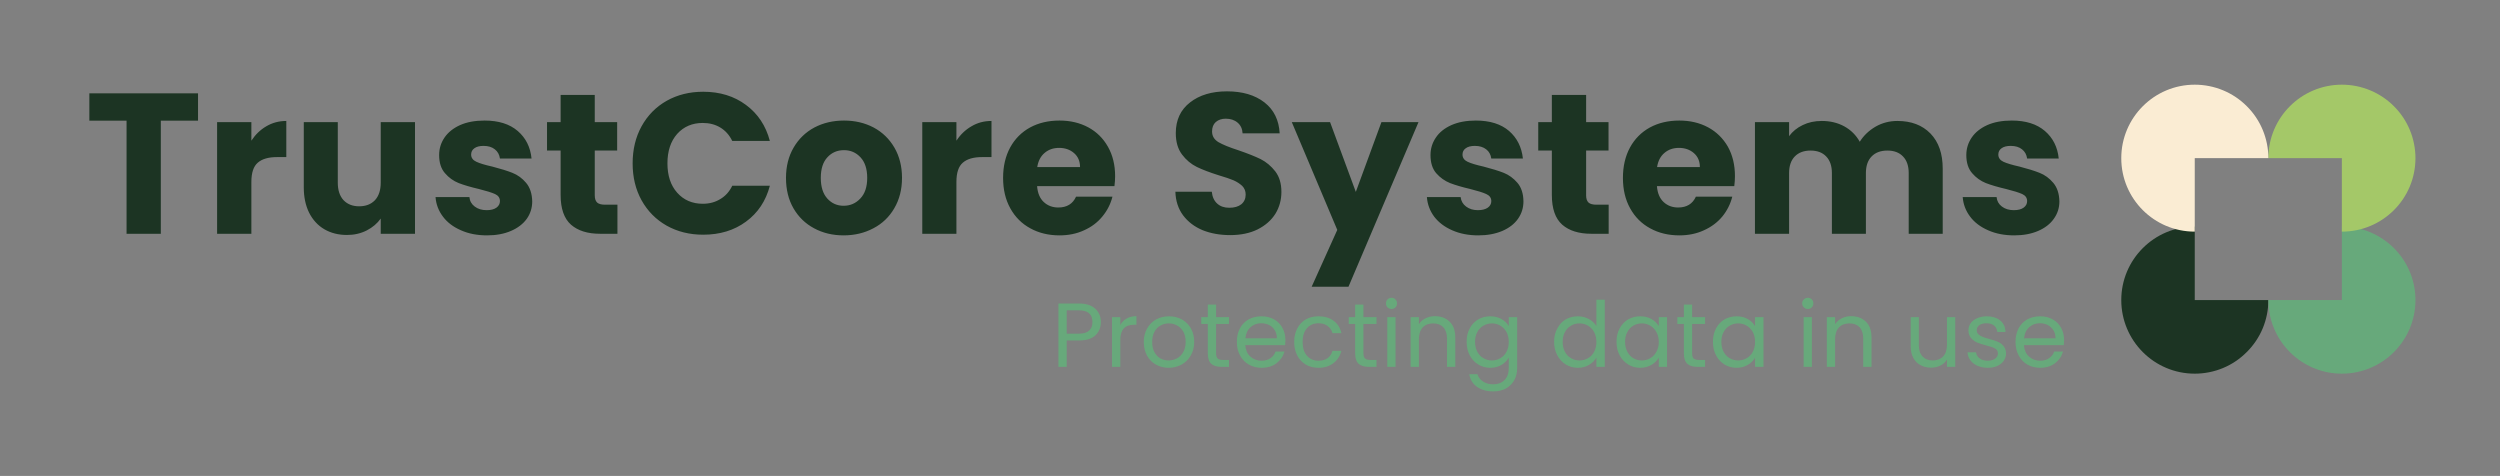 <svg xmlns="http://www.w3.org/2000/svg" version="1.1" xmlns:xlink="http://www.w3.org/1999/xlink" xmlns:svgjs="http://svgjs.dev/svgjs" viewBox="0 0 18.747 3.569"><rect x="0" y="0" width="18.747" height="3.569" fill="#808080" stroke="none"/><g transform="matrix(1,0,0,1,0.634,0.685)"><g><path d=" M 0.851 0.015 L 0.851 0.22 L 0.572 0.22 L 0.572 1.068 L 0.315 1.068 L 0.315 0.22 L 0.036 0.22 L 0.036 0.015 L 0.851 0.015 Z M 1.363 0.262 Q 1.431 0.222 1.513 0.222 L 1.513 0.493 L 1.443 0.493 Q 1.347 0.493 1.299 0.535 Q 1.251 0.576 1.251 0.679 L 1.251 1.068 L 0.994 1.068 L 0.994 0.231 L 1.251 0.231 L 1.251 0.37 Q 1.296 0.301 1.363 0.262 Z M 2.478 0.231 L 2.478 1.068 L 2.221 1.068 L 2.221 0.954 Q 2.182 1.009 2.116 1.043 Q 2.049 1.077 1.968 1.077 Q 1.872 1.077 1.798 1.034 Q 1.725 0.991 1.684 0.91 Q 1.644 0.829 1.644 0.72 L 1.644 0.231 L 1.899 0.231 L 1.899 0.685 Q 1.899 0.769 1.942 0.816 Q 1.986 0.862 2.059 0.862 Q 2.134 0.862 2.178 0.816 Q 2.221 0.769 2.221 0.685 L 2.221 0.231 L 2.478 0.231 Z M 2.823 1.042 Q 2.737 1.005 2.688 0.94 Q 2.638 0.874 2.632 0.793 L 2.886 0.793 Q 2.89 0.837 2.926 0.864 Q 2.962 0.891 3.015 0.891 Q 3.063 0.891 3.089 0.872 Q 3.115 0.853 3.115 0.823 Q 3.115 0.787 3.078 0.77 Q 3.04 0.753 2.956 0.732 Q 2.866 0.711 2.806 0.688 Q 2.746 0.664 2.703 0.614 Q 2.659 0.564 2.659 0.478 Q 2.659 0.406 2.699 0.347 Q 2.739 0.288 2.816 0.253 Q 2.893 0.219 3 0.219 Q 3.157 0.219 3.248 0.297 Q 3.339 0.375 3.352 0.504 L 3.115 0.504 Q 3.109 0.46 3.077 0.435 Q 3.045 0.409 2.992 0.409 Q 2.947 0.409 2.923 0.427 Q 2.899 0.444 2.899 0.474 Q 2.899 0.51 2.938 0.528 Q 2.976 0.546 3.057 0.564 Q 3.15 0.588 3.208 0.611 Q 3.267 0.634 3.311 0.686 Q 3.355 0.738 3.357 0.825 Q 3.357 0.898 3.316 0.956 Q 3.274 1.014 3.197 1.047 Q 3.12 1.08 3.018 1.08 Q 2.908 1.08 2.823 1.042 Z M 3.996 0.85 L 3.996 1.068 L 3.865 1.068 Q 3.726 1.068 3.648 1 Q 3.57 0.931 3.57 0.777 L 3.57 0.444 L 3.468 0.444 L 3.468 0.231 L 3.57 0.231 L 3.57 0.027 L 3.826 0.027 L 3.826 0.231 L 3.994 0.231 L 3.994 0.444 L 3.826 0.444 L 3.826 0.78 Q 3.826 0.817 3.844 0.834 Q 3.862 0.85 3.904 0.85 L 3.996 0.85 Z M 4.177 0.262 Q 4.245 0.139 4.365 0.071 Q 4.486 0.003 4.639 0.003 Q 4.827 0.003 4.96 0.102 Q 5.094 0.201 5.139 0.372 L 4.857 0.372 Q 4.825 0.306 4.767 0.271 Q 4.71 0.237 4.636 0.237 Q 4.518 0.237 4.444 0.319 Q 4.371 0.402 4.371 0.54 Q 4.371 0.678 4.444 0.76 Q 4.518 0.843 4.636 0.843 Q 4.71 0.843 4.767 0.808 Q 4.825 0.774 4.857 0.708 L 5.139 0.708 Q 5.094 0.879 4.96 0.977 Q 4.827 1.075 4.639 1.075 Q 4.486 1.075 4.365 1.007 Q 4.245 0.939 4.177 0.817 Q 4.11 0.696 4.11 0.54 Q 4.11 0.384 4.177 0.262 Z M 5.471 1.027 Q 5.373 0.975 5.316 0.877 Q 5.26 0.78 5.26 0.649 Q 5.26 0.52 5.317 0.422 Q 5.374 0.324 5.473 0.271 Q 5.572 0.219 5.695 0.219 Q 5.818 0.219 5.917 0.271 Q 6.016 0.324 6.073 0.422 Q 6.13 0.52 6.13 0.649 Q 6.13 0.778 6.072 0.877 Q 6.015 0.975 5.915 1.027 Q 5.815 1.08 5.692 1.08 Q 5.569 1.08 5.471 1.027 Z M 5.817 0.804 Q 5.869 0.75 5.869 0.649 Q 5.869 0.549 5.819 0.495 Q 5.769 0.441 5.695 0.441 Q 5.62 0.441 5.571 0.494 Q 5.521 0.547 5.521 0.649 Q 5.521 0.75 5.57 0.804 Q 5.619 0.858 5.692 0.858 Q 5.766 0.858 5.817 0.804 Z M 6.651 0.262 Q 6.718 0.222 6.801 0.222 L 6.801 0.493 L 6.73 0.493 Q 6.634 0.493 6.586 0.535 Q 6.538 0.576 6.538 0.679 L 6.538 1.068 L 6.282 1.068 L 6.282 0.231 L 6.538 0.231 L 6.538 0.37 Q 6.583 0.301 6.651 0.262 Z M 7.723 0.711 L 7.143 0.711 Q 7.149 0.789 7.193 0.83 Q 7.237 0.871 7.302 0.871 Q 7.398 0.871 7.435 0.79 L 7.708 0.79 Q 7.687 0.873 7.632 0.939 Q 7.578 1.005 7.495 1.042 Q 7.413 1.08 7.311 1.08 Q 7.188 1.08 7.092 1.027 Q 6.996 0.975 6.942 0.877 Q 6.888 0.78 6.888 0.649 Q 6.888 0.519 6.941 0.421 Q 6.994 0.324 7.09 0.271 Q 7.186 0.219 7.311 0.219 Q 7.432 0.219 7.527 0.27 Q 7.621 0.321 7.674 0.415 Q 7.728 0.51 7.728 0.636 Q 7.728 0.672 7.723 0.711 Z M 7.465 0.568 Q 7.465 0.502 7.42 0.463 Q 7.375 0.424 7.308 0.424 Q 7.243 0.424 7.199 0.462 Q 7.155 0.499 7.144 0.568 L 7.465 0.568 Z M 8.384 1.041 Q 8.293 1.003 8.238 0.93 Q 8.183 0.856 8.18 0.753 L 8.453 0.753 Q 8.459 0.811 8.494 0.842 Q 8.528 0.873 8.584 0.873 Q 8.641 0.873 8.674 0.847 Q 8.707 0.82 8.707 0.774 Q 8.707 0.735 8.681 0.709 Q 8.654 0.684 8.616 0.667 Q 8.578 0.651 8.507 0.63 Q 8.405 0.598 8.341 0.567 Q 8.276 0.535 8.23 0.474 Q 8.183 0.412 8.183 0.313 Q 8.183 0.166 8.29 0.083 Q 8.396 -2.220446049250313e-16 8.567 -2.220446049250313e-16 Q 8.741 -2.220446049250313e-16 8.848 0.083 Q 8.954 0.166 8.962 0.315 L 8.684 0.315 Q 8.681 0.264 8.647 0.235 Q 8.612 0.205 8.558 0.205 Q 8.512 0.205 8.483 0.23 Q 8.455 0.255 8.455 0.301 Q 8.455 0.352 8.503 0.381 Q 8.551 0.409 8.653 0.442 Q 8.755 0.477 8.819 0.508 Q 8.882 0.54 8.929 0.6 Q 8.975 0.66 8.975 0.754 Q 8.975 0.844 8.93 0.918 Q 8.884 0.991 8.797 1.035 Q 8.71 1.078 8.591 1.078 Q 8.476 1.078 8.384 1.041 Z M 10.003 0.231 L 9.478 1.465 L 9.202 1.465 L 9.394 1.039 L 9.053 0.231 L 9.34 0.231 L 9.533 0.754 L 9.725 0.231 L 10.003 0.231 Z M 10.256 1.042 Q 10.171 1.005 10.121 0.94 Q 10.072 0.874 10.066 0.793 L 10.319 0.793 Q 10.324 0.837 10.36 0.864 Q 10.396 0.891 10.448 0.891 Q 10.496 0.891 10.523 0.872 Q 10.549 0.853 10.549 0.823 Q 10.549 0.787 10.511 0.77 Q 10.474 0.753 10.39 0.732 Q 10.3 0.711 10.24 0.688 Q 10.18 0.664 10.136 0.614 Q 10.093 0.564 10.093 0.478 Q 10.093 0.406 10.133 0.347 Q 10.172 0.288 10.25 0.253 Q 10.327 0.219 10.433 0.219 Q 10.591 0.219 10.682 0.297 Q 10.772 0.375 10.786 0.504 L 10.549 0.504 Q 10.543 0.46 10.511 0.435 Q 10.478 0.409 10.426 0.409 Q 10.381 0.409 10.357 0.427 Q 10.333 0.444 10.333 0.474 Q 10.333 0.51 10.371 0.528 Q 10.409 0.546 10.49 0.564 Q 10.583 0.588 10.642 0.611 Q 10.7 0.634 10.745 0.686 Q 10.789 0.738 10.79 0.825 Q 10.79 0.898 10.749 0.956 Q 10.708 1.014 10.631 1.047 Q 10.553 1.08 10.451 1.08 Q 10.342 1.08 10.256 1.042 Z M 11.429 0.85 L 11.429 1.068 L 11.299 1.068 Q 11.159 1.068 11.081 1 Q 11.003 0.931 11.003 0.777 L 11.003 0.444 L 10.901 0.444 L 10.901 0.231 L 11.003 0.231 L 11.003 0.027 L 11.26 0.027 L 11.26 0.231 L 11.428 0.231 L 11.428 0.444 L 11.26 0.444 L 11.26 0.78 Q 11.26 0.817 11.278 0.834 Q 11.296 0.85 11.338 0.85 L 11.429 0.85 Z M 12.371 0.711 L 11.791 0.711 Q 11.797 0.789 11.841 0.83 Q 11.885 0.871 11.95 0.871 Q 12.046 0.871 12.083 0.79 L 12.356 0.79 Q 12.335 0.873 12.281 0.939 Q 12.226 1.005 12.143 1.042 Q 12.061 1.08 11.959 1.08 Q 11.836 1.08 11.74 1.027 Q 11.644 0.975 11.59 0.877 Q 11.536 0.78 11.536 0.649 Q 11.536 0.519 11.589 0.421 Q 11.642 0.324 11.738 0.271 Q 11.834 0.219 11.959 0.219 Q 12.08 0.219 12.175 0.27 Q 12.269 0.321 12.323 0.415 Q 12.376 0.51 12.376 0.636 Q 12.376 0.672 12.371 0.711 Z M 12.113 0.568 Q 12.113 0.502 12.068 0.463 Q 12.023 0.424 11.956 0.424 Q 11.891 0.424 11.847 0.462 Q 11.803 0.499 11.792 0.568 L 12.113 0.568 Z M 13.842 0.316 Q 13.934 0.411 13.934 0.579 L 13.934 1.068 L 13.679 1.068 L 13.679 0.613 Q 13.679 0.532 13.636 0.488 Q 13.594 0.444 13.519 0.444 Q 13.444 0.444 13.401 0.488 Q 13.358 0.532 13.358 0.613 L 13.358 1.068 L 13.103 1.068 L 13.103 0.613 Q 13.103 0.532 13.06 0.488 Q 13.018 0.444 12.943 0.444 Q 12.868 0.444 12.825 0.488 Q 12.782 0.532 12.782 0.613 L 12.782 1.068 L 12.526 1.068 L 12.526 0.231 L 12.782 0.231 L 12.782 0.336 Q 12.821 0.283 12.884 0.253 Q 12.947 0.222 13.027 0.222 Q 13.121 0.222 13.195 0.262 Q 13.27 0.303 13.312 0.378 Q 13.355 0.309 13.43 0.265 Q 13.505 0.222 13.594 0.222 Q 13.75 0.222 13.842 0.316 Z M 14.275 1.042 Q 14.189 1.005 14.14 0.94 Q 14.09 0.874 14.084 0.793 L 14.338 0.793 Q 14.342 0.837 14.378 0.864 Q 14.414 0.891 14.467 0.891 Q 14.515 0.891 14.541 0.872 Q 14.567 0.853 14.567 0.823 Q 14.567 0.787 14.53 0.77 Q 14.492 0.753 14.408 0.732 Q 14.318 0.711 14.258 0.688 Q 14.198 0.664 14.155 0.614 Q 14.111 0.564 14.111 0.478 Q 14.111 0.406 14.151 0.347 Q 14.191 0.288 14.268 0.253 Q 14.345 0.219 14.452 0.219 Q 14.609 0.219 14.7 0.297 Q 14.791 0.375 14.804 0.504 L 14.567 0.504 Q 14.561 0.46 14.529 0.435 Q 14.497 0.409 14.444 0.409 Q 14.399 0.409 14.375 0.427 Q 14.351 0.444 14.351 0.474 Q 14.351 0.51 14.389 0.528 Q 14.428 0.546 14.509 0.564 Q 14.602 0.588 14.66 0.611 Q 14.719 0.634 14.763 0.686 Q 14.807 0.738 14.809 0.825 Q 14.809 0.898 14.767 0.956 Q 14.726 1.014 14.649 1.047 Q 14.572 1.08 14.47 1.08 Q 14.36 1.08 14.275 1.042 Z" fill="#1c3423" fill-rule="nonzero"></path></g><g><path d=" M 7.581 1.829 Q 7.54 1.868 7.457 1.868 L 7.365 1.868 L 7.365 2.066 L 7.303 2.066 L 7.303 1.591 L 7.457 1.591 Q 7.537 1.591 7.579 1.63 Q 7.621 1.669 7.621 1.73 Q 7.621 1.79 7.581 1.829 Z M 7.533 1.794 Q 7.558 1.772 7.558 1.73 Q 7.558 1.642 7.457 1.642 L 7.365 1.642 L 7.365 1.817 L 7.457 1.817 Q 7.509 1.817 7.533 1.794 Z M 7.814 1.704 Q 7.844 1.686 7.888 1.686 L 7.888 1.75 L 7.871 1.75 Q 7.767 1.75 7.767 1.863 L 7.767 2.066 L 7.705 2.066 L 7.705 1.693 L 7.767 1.693 L 7.767 1.753 Q 7.783 1.721 7.814 1.704 Z M 8.034 2.049 Q 7.991 2.025 7.967 1.981 Q 7.943 1.937 7.943 1.879 Q 7.943 1.822 7.968 1.778 Q 7.993 1.734 8.036 1.71 Q 8.079 1.687 8.132 1.687 Q 8.185 1.687 8.228 1.71 Q 8.271 1.734 8.296 1.777 Q 8.321 1.821 8.321 1.879 Q 8.321 1.937 8.295 1.981 Q 8.27 2.025 8.226 2.049 Q 8.182 2.073 8.129 2.073 Q 8.077 2.073 8.034 2.049 Z M 8.192 2.002 Q 8.221 1.987 8.239 1.955 Q 8.257 1.924 8.257 1.879 Q 8.257 1.834 8.24 1.803 Q 8.222 1.771 8.193 1.756 Q 8.165 1.74 8.131 1.74 Q 8.097 1.74 8.069 1.756 Q 8.04 1.771 8.023 1.803 Q 8.006 1.834 8.006 1.879 Q 8.006 1.925 8.023 1.956 Q 8.04 1.987 8.068 2.003 Q 8.096 2.018 8.129 2.018 Q 8.162 2.018 8.192 2.002 Z M 8.485 1.744 L 8.485 1.964 Q 8.485 1.991 8.497 2.003 Q 8.508 2.014 8.537 2.014 L 8.582 2.014 L 8.582 2.066 L 8.527 2.066 Q 8.475 2.066 8.449 2.043 Q 8.423 2.019 8.423 1.964 L 8.423 1.744 L 8.374 1.744 L 8.374 1.693 L 8.423 1.693 L 8.423 1.599 L 8.485 1.599 L 8.485 1.693 L 8.582 1.693 L 8.582 1.744 L 8.485 1.744 Z M 9.003 1.903 L 8.704 1.903 Q 8.708 1.958 8.742 1.989 Q 8.777 2.02 8.826 2.02 Q 8.866 2.02 8.893 2.001 Q 8.92 1.983 8.931 1.951 L 8.998 1.951 Q 8.983 2.005 8.938 2.039 Q 8.893 2.073 8.826 2.073 Q 8.773 2.073 8.731 2.049 Q 8.689 2.025 8.665 1.981 Q 8.641 1.937 8.641 1.879 Q 8.641 1.821 8.664 1.777 Q 8.687 1.734 8.729 1.71 Q 8.771 1.687 8.826 1.687 Q 8.879 1.687 8.92 1.71 Q 8.961 1.733 8.983 1.774 Q 9.005 1.814 9.005 1.865 Q 9.005 1.883 9.003 1.903 Z M 8.925 1.791 Q 8.91 1.766 8.883 1.752 Q 8.856 1.739 8.823 1.739 Q 8.776 1.739 8.743 1.769 Q 8.71 1.799 8.705 1.852 L 8.941 1.852 Q 8.941 1.817 8.925 1.791 Z M 9.094 1.778 Q 9.117 1.734 9.158 1.71 Q 9.199 1.687 9.253 1.687 Q 9.321 1.687 9.366 1.72 Q 9.411 1.753 9.425 1.813 L 9.358 1.813 Q 9.349 1.779 9.321 1.759 Q 9.294 1.739 9.253 1.739 Q 9.199 1.739 9.167 1.776 Q 9.134 1.812 9.134 1.879 Q 9.134 1.946 9.167 1.983 Q 9.199 2.02 9.253 2.02 Q 9.294 2.02 9.321 2.001 Q 9.348 1.982 9.358 1.946 L 9.425 1.946 Q 9.41 2.004 9.365 2.038 Q 9.32 2.073 9.253 2.073 Q 9.199 2.073 9.158 2.049 Q 9.117 2.025 9.094 1.981 Q 9.071 1.938 9.071 1.879 Q 9.071 1.821 9.094 1.778 Z M 9.59 1.744 L 9.59 1.964 Q 9.59 1.991 9.602 2.003 Q 9.613 2.014 9.642 2.014 L 9.688 2.014 L 9.688 2.066 L 9.632 2.066 Q 9.58 2.066 9.554 2.043 Q 9.528 2.019 9.528 1.964 L 9.528 1.744 L 9.48 1.744 L 9.48 1.693 L 9.528 1.693 L 9.528 1.599 L 9.59 1.599 L 9.59 1.693 L 9.688 1.693 L 9.688 1.744 L 9.59 1.744 Z M 9.771 1.62 Q 9.759 1.608 9.759 1.59 Q 9.759 1.572 9.771 1.56 Q 9.784 1.548 9.801 1.548 Q 9.818 1.548 9.83 1.56 Q 9.842 1.572 9.842 1.59 Q 9.842 1.608 9.83 1.62 Q 9.818 1.632 9.801 1.632 Q 9.784 1.632 9.771 1.62 Z M 9.831 1.693 L 9.831 2.066 L 9.769 2.066 L 9.769 1.693 L 9.831 1.693 Z M 10.236 1.727 Q 10.279 1.768 10.279 1.846 L 10.279 2.066 L 10.217 2.066 L 10.217 1.855 Q 10.217 1.799 10.189 1.769 Q 10.161 1.74 10.113 1.74 Q 10.064 1.74 10.035 1.77 Q 10.006 1.801 10.006 1.86 L 10.006 2.066 L 9.944 2.066 L 9.944 1.693 L 10.006 1.693 L 10.006 1.746 Q 10.024 1.717 10.056 1.702 Q 10.088 1.686 10.126 1.686 Q 10.194 1.686 10.236 1.727 Z M 10.626 1.708 Q 10.663 1.729 10.68 1.761 L 10.68 1.693 L 10.743 1.693 L 10.743 2.075 Q 10.743 2.126 10.721 2.166 Q 10.699 2.205 10.659 2.228 Q 10.618 2.25 10.564 2.25 Q 10.491 2.25 10.442 2.216 Q 10.393 2.181 10.384 2.121 L 10.445 2.121 Q 10.455 2.155 10.487 2.176 Q 10.519 2.197 10.564 2.197 Q 10.615 2.197 10.648 2.165 Q 10.68 2.133 10.68 2.075 L 10.68 1.996 Q 10.662 2.029 10.626 2.051 Q 10.59 2.073 10.541 2.073 Q 10.491 2.073 10.451 2.048 Q 10.41 2.023 10.387 1.979 Q 10.364 1.935 10.364 1.878 Q 10.364 1.821 10.387 1.778 Q 10.41 1.734 10.451 1.71 Q 10.491 1.687 10.541 1.687 Q 10.59 1.687 10.626 1.708 Z M 10.663 1.805 Q 10.646 1.774 10.617 1.757 Q 10.588 1.74 10.553 1.74 Q 10.519 1.74 10.49 1.757 Q 10.461 1.773 10.444 1.805 Q 10.427 1.836 10.427 1.878 Q 10.427 1.921 10.444 1.953 Q 10.461 1.985 10.49 2.001 Q 10.519 2.018 10.553 2.018 Q 10.588 2.018 10.617 2.001 Q 10.646 1.985 10.663 1.953 Q 10.68 1.921 10.68 1.879 Q 10.68 1.837 10.663 1.805 Z M 11.044 1.778 Q 11.067 1.734 11.107 1.71 Q 11.148 1.687 11.198 1.687 Q 11.242 1.687 11.28 1.707 Q 11.317 1.727 11.337 1.76 L 11.337 1.562 L 11.4 1.562 L 11.4 2.066 L 11.337 2.066 L 11.337 1.996 Q 11.318 2.03 11.282 2.051 Q 11.246 2.073 11.198 2.073 Q 11.148 2.073 11.107 2.048 Q 11.067 2.023 11.044 1.979 Q 11.02 1.935 11.02 1.878 Q 11.02 1.821 11.044 1.778 Z M 11.32 1.805 Q 11.303 1.774 11.274 1.757 Q 11.245 1.74 11.21 1.74 Q 11.175 1.74 11.147 1.757 Q 11.118 1.773 11.101 1.805 Q 11.084 1.836 11.084 1.878 Q 11.084 1.921 11.101 1.953 Q 11.118 1.985 11.147 2.001 Q 11.175 2.018 11.21 2.018 Q 11.245 2.018 11.274 2.001 Q 11.303 1.985 11.32 1.953 Q 11.337 1.921 11.337 1.879 Q 11.337 1.837 11.32 1.805 Z M 11.511 1.778 Q 11.535 1.734 11.575 1.71 Q 11.616 1.687 11.665 1.687 Q 11.715 1.687 11.751 1.708 Q 11.787 1.729 11.805 1.761 L 11.805 1.693 L 11.867 1.693 L 11.867 2.066 L 11.805 2.066 L 11.805 1.997 Q 11.786 2.03 11.75 2.051 Q 11.713 2.073 11.665 2.073 Q 11.615 2.073 11.575 2.048 Q 11.535 2.023 11.511 1.979 Q 11.488 1.935 11.488 1.878 Q 11.488 1.821 11.511 1.778 Z M 11.787 1.805 Q 11.77 1.774 11.741 1.757 Q 11.712 1.74 11.678 1.74 Q 11.643 1.74 11.614 1.757 Q 11.586 1.773 11.569 1.805 Q 11.552 1.836 11.552 1.878 Q 11.552 1.921 11.569 1.953 Q 11.586 1.985 11.614 2.001 Q 11.643 2.018 11.678 2.018 Q 11.712 2.018 11.741 2.001 Q 11.77 1.985 11.787 1.953 Q 11.805 1.921 11.805 1.879 Q 11.805 1.837 11.787 1.805 Z M 12.055 1.744 L 12.055 1.964 Q 12.055 1.991 12.066 2.003 Q 12.078 2.014 12.107 2.014 L 12.152 2.014 L 12.152 2.066 L 12.096 2.066 Q 12.044 2.066 12.019 2.043 Q 11.993 2.019 11.993 1.964 L 11.993 1.744 L 11.944 1.744 L 11.944 1.693 L 11.993 1.693 L 11.993 1.599 L 12.055 1.599 L 12.055 1.693 L 12.152 1.693 L 12.152 1.744 L 12.055 1.744 Z M 12.234 1.778 Q 12.257 1.734 12.298 1.71 Q 12.338 1.687 12.388 1.687 Q 12.437 1.687 12.473 1.708 Q 12.509 1.729 12.527 1.761 L 12.527 1.693 L 12.59 1.693 L 12.59 2.066 L 12.527 2.066 L 12.527 1.997 Q 12.509 2.03 12.472 2.051 Q 12.436 2.073 12.387 2.073 Q 12.338 2.073 12.297 2.048 Q 12.257 2.023 12.234 1.979 Q 12.211 1.935 12.211 1.878 Q 12.211 1.821 12.234 1.778 Z M 12.51 1.805 Q 12.493 1.774 12.464 1.757 Q 12.435 1.74 12.4 1.74 Q 12.366 1.74 12.337 1.757 Q 12.308 1.773 12.291 1.805 Q 12.274 1.836 12.274 1.878 Q 12.274 1.921 12.291 1.953 Q 12.308 1.985 12.337 2.001 Q 12.366 2.018 12.4 2.018 Q 12.435 2.018 12.464 2.001 Q 12.493 1.985 12.51 1.953 Q 12.527 1.921 12.527 1.879 Q 12.527 1.837 12.51 1.805 Z M 12.893 1.62 Q 12.88 1.608 12.88 1.59 Q 12.88 1.572 12.893 1.56 Q 12.905 1.548 12.923 1.548 Q 12.94 1.548 12.952 1.56 Q 12.964 1.572 12.964 1.59 Q 12.964 1.608 12.952 1.62 Q 12.94 1.632 12.923 1.632 Q 12.905 1.632 12.893 1.62 Z M 12.953 1.693 L 12.953 2.066 L 12.891 2.066 L 12.891 1.693 L 12.953 1.693 Z M 13.358 1.727 Q 13.4 1.768 13.4 1.846 L 13.4 2.066 L 13.338 2.066 L 13.338 1.855 Q 13.338 1.799 13.311 1.769 Q 13.283 1.74 13.234 1.74 Q 13.185 1.74 13.156 1.77 Q 13.127 1.801 13.127 1.86 L 13.127 2.066 L 13.065 2.066 L 13.065 1.693 L 13.127 1.693 L 13.127 1.746 Q 13.146 1.717 13.177 1.702 Q 13.209 1.686 13.247 1.686 Q 13.315 1.686 13.358 1.727 Z M 14.028 1.693 L 14.028 2.066 L 13.966 2.066 L 13.966 2.011 Q 13.949 2.04 13.917 2.056 Q 13.885 2.072 13.847 2.072 Q 13.803 2.072 13.769 2.054 Q 13.734 2.036 13.714 2 Q 13.694 1.963 13.694 1.912 L 13.694 1.693 L 13.755 1.693 L 13.755 1.903 Q 13.755 1.959 13.783 1.988 Q 13.811 2.018 13.859 2.018 Q 13.909 2.018 13.938 1.987 Q 13.966 1.957 13.966 1.898 L 13.966 1.693 L 14.028 1.693 Z M 14.195 2.058 Q 14.161 2.043 14.142 2.017 Q 14.122 1.991 14.12 1.957 L 14.184 1.957 Q 14.187 1.985 14.21 2.002 Q 14.234 2.02 14.272 2.02 Q 14.307 2.02 14.328 2.004 Q 14.348 1.989 14.348 1.965 Q 14.348 1.94 14.326 1.928 Q 14.305 1.916 14.259 1.905 Q 14.217 1.894 14.191 1.883 Q 14.165 1.871 14.146 1.849 Q 14.127 1.827 14.127 1.791 Q 14.127 1.762 14.144 1.738 Q 14.161 1.715 14.193 1.701 Q 14.224 1.687 14.264 1.687 Q 14.326 1.687 14.365 1.718 Q 14.403 1.749 14.405 1.804 L 14.343 1.804 Q 14.341 1.775 14.32 1.757 Q 14.298 1.739 14.262 1.739 Q 14.229 1.739 14.209 1.753 Q 14.189 1.768 14.189 1.791 Q 14.189 1.809 14.201 1.821 Q 14.213 1.833 14.231 1.84 Q 14.249 1.848 14.281 1.856 Q 14.322 1.867 14.347 1.878 Q 14.372 1.888 14.39 1.91 Q 14.408 1.931 14.409 1.965 Q 14.409 1.995 14.392 2.02 Q 14.375 2.045 14.344 2.059 Q 14.313 2.073 14.272 2.073 Q 14.23 2.073 14.195 2.058 Z M 14.842 1.903 L 14.543 1.903 Q 14.547 1.958 14.581 1.989 Q 14.615 2.02 14.665 2.02 Q 14.705 2.02 14.732 2.001 Q 14.759 1.983 14.77 1.951 L 14.836 1.951 Q 14.821 2.005 14.776 2.039 Q 14.731 2.073 14.665 2.073 Q 14.611 2.073 14.569 2.049 Q 14.527 2.025 14.504 1.981 Q 14.48 1.937 14.48 1.879 Q 14.48 1.821 14.503 1.777 Q 14.526 1.734 14.568 1.71 Q 14.61 1.687 14.665 1.687 Q 14.718 1.687 14.759 1.71 Q 14.8 1.733 14.822 1.774 Q 14.844 1.814 14.844 1.865 Q 14.844 1.883 14.842 1.903 Z M 14.764 1.791 Q 14.748 1.766 14.721 1.752 Q 14.695 1.739 14.662 1.739 Q 14.615 1.739 14.582 1.769 Q 14.549 1.799 14.544 1.852 L 14.78 1.852 Q 14.78 1.817 14.764 1.791 Z" fill="#67a97b" fill-rule="nonzero"></path></g><g clip-path="url(&quot;#SvgjsClipPath1009&quot;)"><g clip-path="url(&quot;#SvgjsClipPath1008&quot;)"><path d=" M 15.824 1.014 C 15.52 1.014 15.273 1.261 15.273 1.565 C 15.273 1.87 15.52 2.117 15.824 2.117 C 15.971 2.117 16.111 2.059 16.214 1.955 C 16.318 1.852 16.376 1.712 16.376 1.565 L 15.824 1.565 Z" fill="#1c3423" transform="matrix(1,0,0,1,0,0)" fill-rule="nonzero"></path></g><g clip-path="url(&quot;#SvgjsClipPath1008&quot;)"><path d=" M 16.927 1.014 C 17.232 1.014 17.479 1.261 17.479 1.565 C 17.479 1.87 17.232 2.117 16.927 2.117 C 16.623 2.117 16.376 1.87 16.376 1.565 L 16.927 1.565 Z" fill="#67a97b" transform="matrix(1,0,0,1,0,0)" fill-rule="nonzero"></path></g><g clip-path="url(&quot;#SvgjsClipPath1008&quot;)"><path d=" M 16.927 1.052 C 17.232 1.052 17.479 0.806 17.479 0.501 C 17.479 0.355 17.421 0.214 17.317 0.111 C 17.214 0.008 17.074 -0.05 16.927 -0.05 C 16.623 -0.05 16.376 0.197 16.376 0.501 L 16.927 0.501 Z" fill="#a4c868" transform="matrix(1,0,0,1,0,0)" fill-rule="nonzero"></path></g><g clip-path="url(&quot;#SvgjsClipPath1008&quot;)"><path d=" M 15.824 1.052 C 15.52 1.052 15.273 0.806 15.273 0.501 C 15.273 0.197 15.52 -0.05 15.824 -0.05 C 15.971 -0.05 16.111 0.008 16.214 0.111 C 16.318 0.214 16.376 0.355 16.376 0.501 L 15.824 0.501 Z" fill="#faecd3" transform="matrix(1,0,0,1,0,0)" fill-rule="nonzero"></path></g></g></g><defs><clipPath id="SvgjsClipPath1009"><path d=" M 15.273 -0.05 h 2.206 v 2.167 h -2.206 Z"></path></clipPath><clipPath id="SvgjsClipPath1008"><path d=" M 15.273 -0.05 L 17.479 -0.05 L 17.479 2.117 L 15.273 2.117 Z"></path></clipPath></defs></svg>